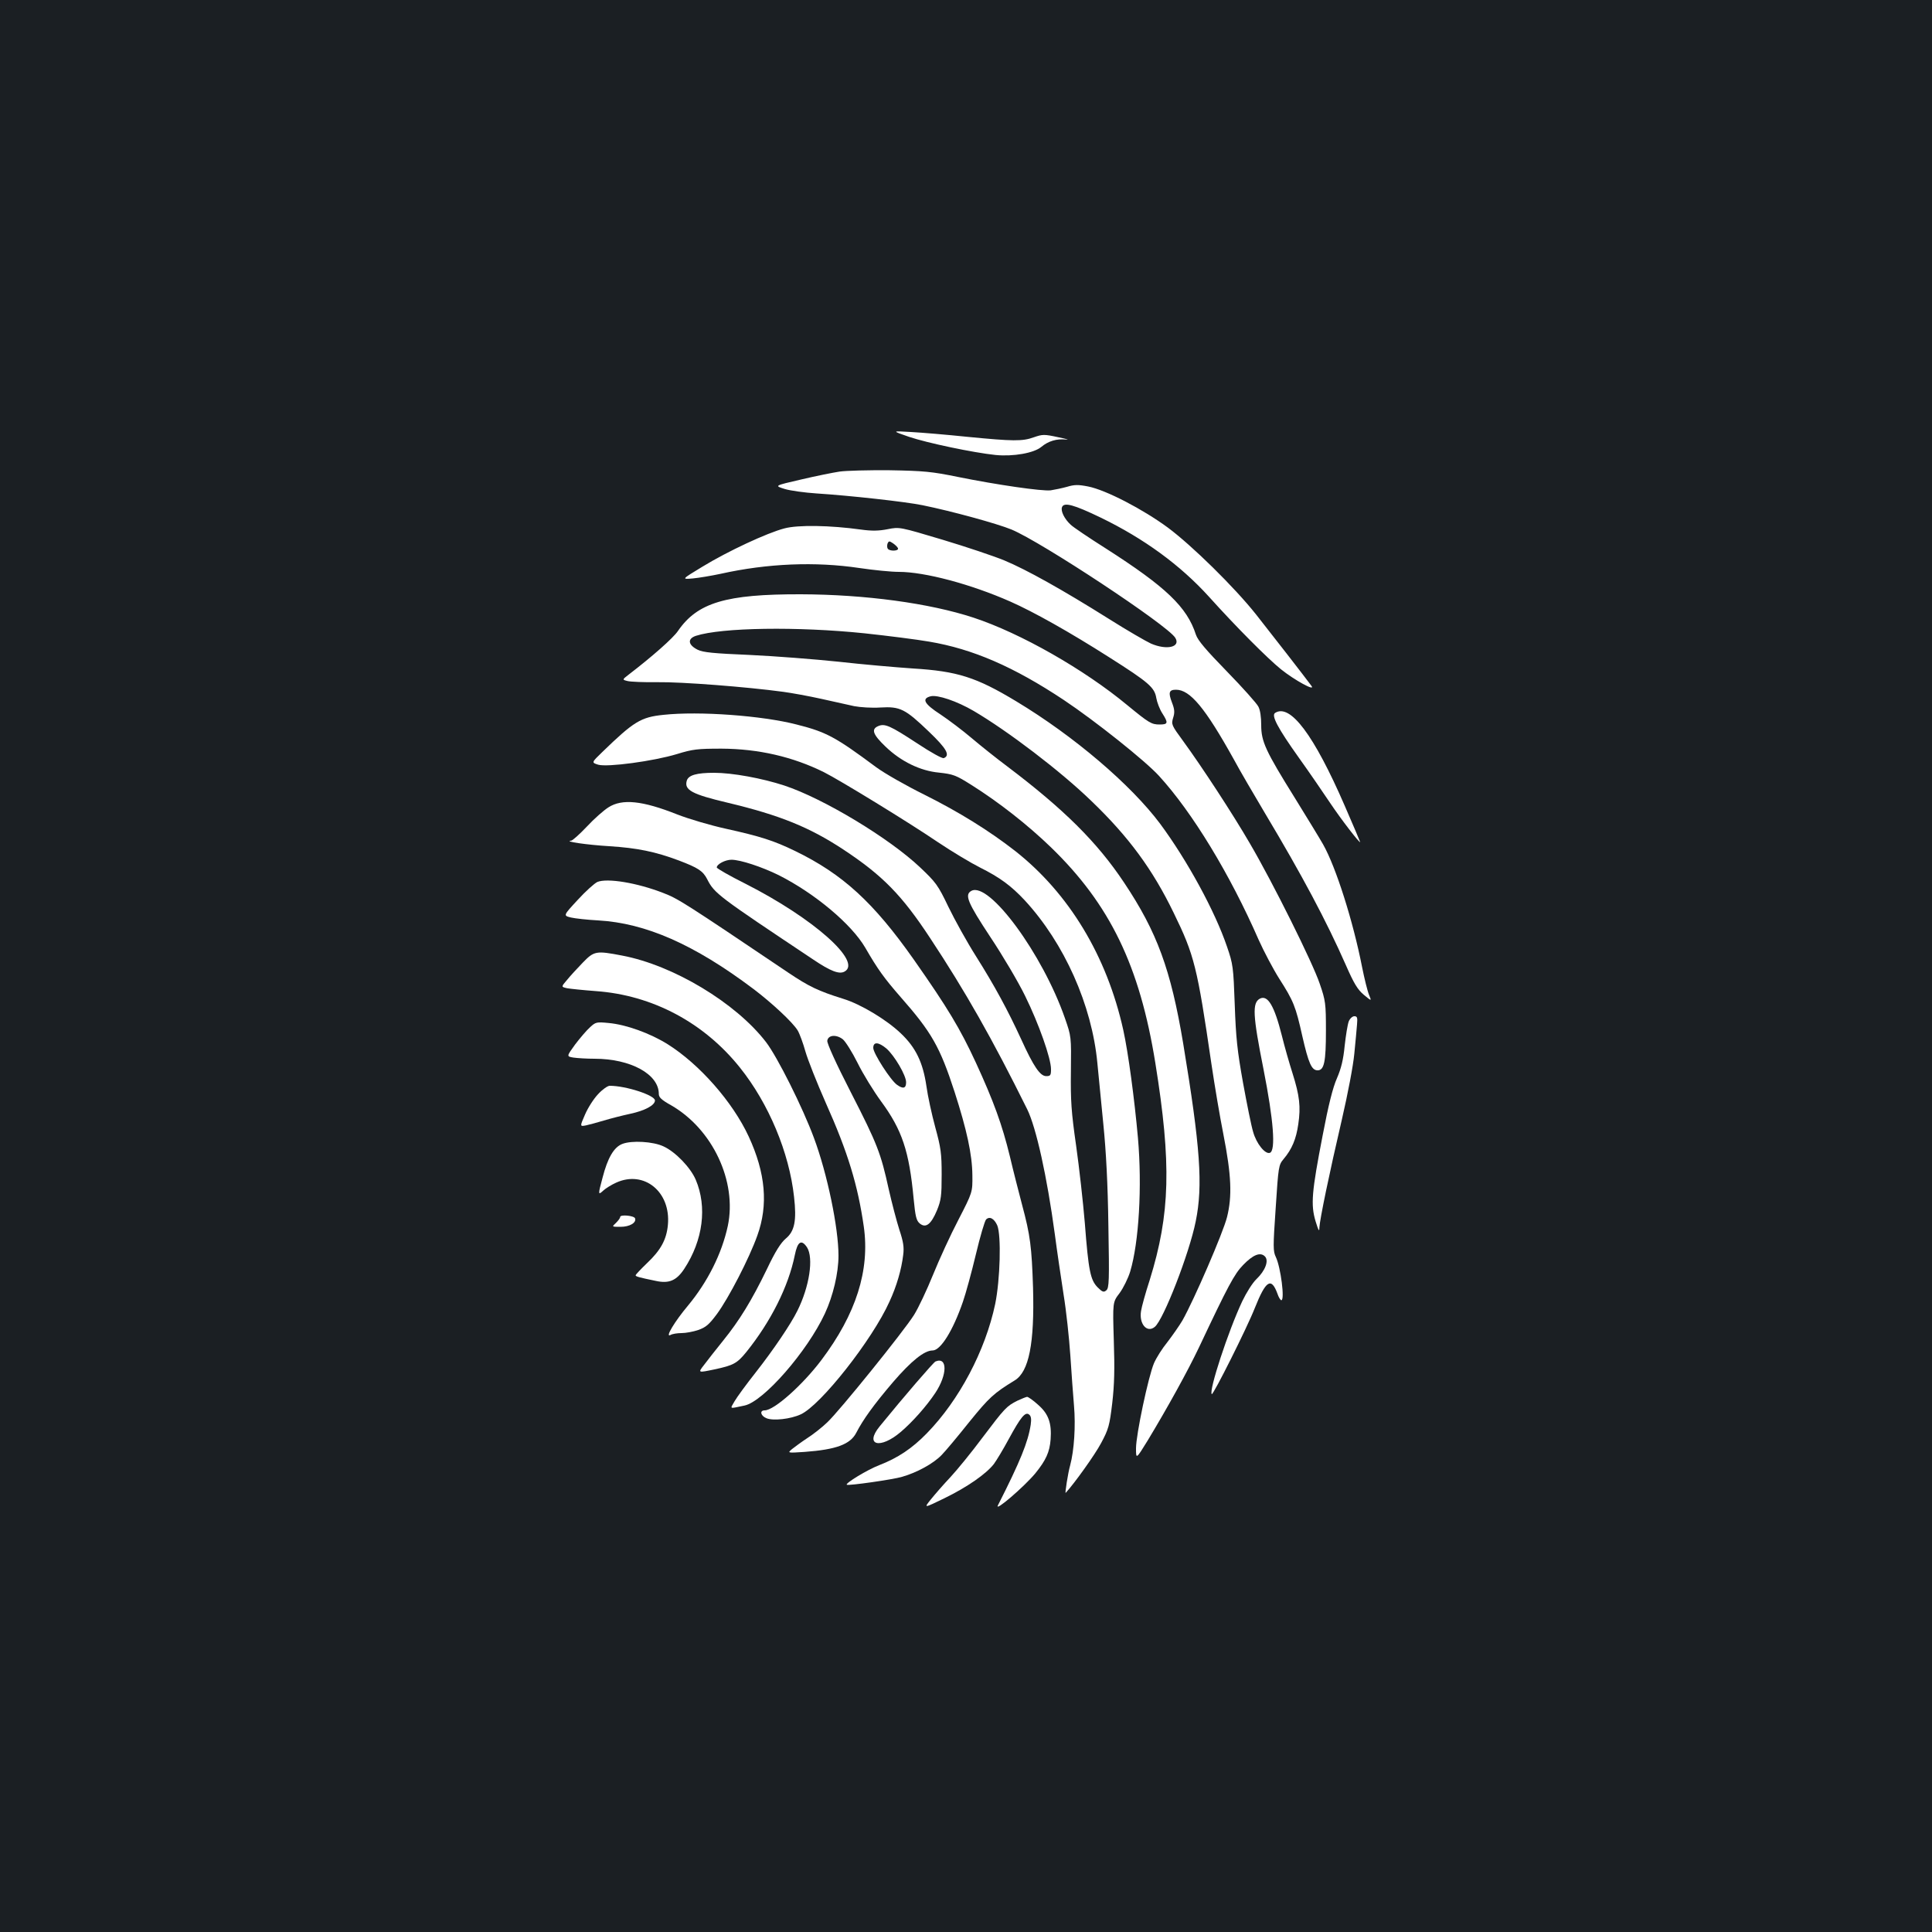 <?xml version="1.0" standalone="no"?>
<!DOCTYPE svg PUBLIC "-//W3C//DTD SVG 20010904//EN"
 "http://www.w3.org/TR/2001/REC-SVG-20010904/DTD/svg10.dtd">
<svg version="1.0" xmlns="http://www.w3.org/2000/svg"
 width="1000pt" height="1000pt" viewBox="0 0 1000 1000"
 preserveAspectRatio="xMidYMid meet">
<rect width="100%" height="100%" fill="#1b1f23"/>
<g transform="translate(0,1000) scale(0.1,-0.1)"
fill="#ffffff" stroke="none">
<path d="M4705 7739 c95 -32 333 -82 448 -94 92 -9 199 10 237 42 36 30 79 43
128 38 20 -2 2 3 -41 12 -73 16 -81 15 -125 0 -60 -22 -108 -21 -345 2 -105
11 -237 22 -292 25 -100 6 -100 6 -10 -25z"/>
<path d="M4345 7559 c-33 -5 -123 -23 -199 -41 -139 -32 -139 -32 -84 -49 30
-9 104 -19 164 -23 172 -11 462 -43 549 -61 148 -30 386 -95 461 -126 156 -65
807 -495 847 -560 30 -48 -43 -66 -126 -30 -24 11 -123 68 -218 128 -242 152
-427 255 -540 302 -53 22 -196 70 -319 107 -224 67 -224 67 -285 55 -46 -9
-81 -10 -139 -2 -158 22 -326 25 -396 6 -89 -23 -293 -118 -424 -198 -109 -66
-109 -66 -50 -61 32 3 97 14 144 24 242 54 491 64 718 30 74 -11 165 -20 204
-20 134 0 372 -63 578 -154 120 -53 307 -158 511 -288 205 -130 235 -156 244
-211 4 -23 18 -59 31 -79 32 -50 30 -58 -14 -58 -42 0 -55 8 -167 100 -223
185 -553 373 -796 453 -228 75 -561 120 -894 121 -388 1 -535 -43 -636 -190
-25 -37 -134 -133 -254 -225 -35 -27 -35 -27 -7 -34 15 -4 86 -7 157 -6 120 2
459 -24 650 -50 44 -6 132 -22 195 -36 63 -14 140 -31 171 -38 32 -6 91 -10
136 -7 102 6 128 -7 251 -125 91 -87 112 -123 77 -137 -8 -3 -66 29 -137 76
-142 93 -169 105 -204 89 -36 -16 -25 -44 40 -106 79 -76 179 -125 276 -134
73 -8 87 -13 165 -62 145 -91 295 -209 414 -324 306 -296 460 -614 541 -1117
84 -522 77 -781 -29 -1123 -22 -67 -42 -140 -45 -161 -11 -67 31 -115 71 -82
45 36 179 381 212 546 38 186 24 384 -65 922 -64 382 -135 576 -306 832 -139
209 -312 380 -603 600 -55 41 -139 108 -185 147 -47 40 -120 95 -162 123 -85
55 -99 82 -51 94 35 9 136 -25 223 -76 177 -104 449 -311 608 -465 194 -186
318 -355 427 -580 107 -219 122 -280 195 -780 17 -115 45 -280 62 -365 42
-214 46 -322 19 -430 -20 -80 -170 -427 -231 -535 -16 -27 -51 -77 -77 -111
-27 -33 -58 -82 -70 -110 -29 -68 -93 -370 -93 -440 0 -58 0 -58 61 41 102
169 206 357 265 481 150 318 183 380 228 426 51 53 89 69 113 45 22 -22 2 -74
-44 -118 -20 -19 -52 -70 -73 -114 -73 -155 -174 -464 -158 -481 7 -7 183 344
223 446 57 143 85 161 117 74 6 -19 16 -34 20 -34 19 0 -3 170 -28 223 -15 31
-15 52 -1 255 14 215 15 222 41 253 43 51 65 103 76 181 13 89 7 146 -30 263
-16 50 -41 137 -55 194 -39 155 -73 213 -114 192 -40 -22 -37 -85 19 -366 52
-264 64 -420 33 -432 -24 -9 -70 47 -87 109 -9 29 -32 143 -52 253 -30 167
-37 234 -43 405 -7 195 -9 210 -40 300 -62 183 -206 447 -346 636 -151 202
-446 454 -745 634 -207 125 -305 156 -535 170 -88 6 -261 21 -385 35 -124 13
-330 29 -459 35 -188 8 -241 13 -270 27 -50 25 -54 57 -9 72 133 43 526 49
873 13 121 -13 271 -32 334 -43 226 -38 438 -130 697 -302 162 -108 422 -315
493 -393 172 -188 367 -508 516 -849 27 -60 75 -151 106 -200 74 -116 85 -142
120 -299 32 -140 48 -176 79 -176 34 0 43 44 43 205 0 141 -2 156 -32 243 -36
108 -244 526 -362 727 -87 150 -249 398 -347 532 -58 79 -60 84 -50 117 9 28
8 44 -6 80 -20 52 -15 66 21 66 73 0 151 -94 299 -360 31 -58 105 -184 162
-280 192 -321 317 -556 418 -785 42 -96 61 -127 93 -154 41 -34 41 -34 27 0
-8 19 -24 84 -36 144 -46 235 -135 517 -202 635 -17 30 -83 138 -146 240 -152
244 -174 292 -174 377 0 41 -5 78 -15 96 -8 16 -81 98 -162 181 -109 112 -151
161 -161 191 -46 143 -155 247 -466 446 -87 55 -170 111 -182 123 -32 29 -53
71 -45 91 10 27 61 13 200 -54 225 -109 412 -246 560 -409 144 -160 304 -320
373 -376 71 -57 181 -117 158 -86 -30 41 -218 283 -287 370 -112 141 -331 356
-456 449 -129 95 -321 195 -413 213 -51 10 -71 10 -110 -2 -26 -7 -64 -15 -84
-18 -45 -5 -275 28 -483 70 -132 27 -174 31 -350 34 -110 1 -227 -2 -260 -7z
m303 -397 c5 -15 -44 -16 -53 -2 -4 6 -4 18 -1 27 6 13 9 14 28 1 12 -8 24
-20 26 -26z"/>
<path d="M6600 6310 c-21 -13 13 -78 125 -235 51 -71 122 -175 159 -230 56
-84 156 -214 156 -203 0 2 -36 87 -80 188 -159 366 -282 530 -360 480z"/>
<path d="M3434 6300 c-117 -12 -153 -34 -316 -192 -57 -55 -57 -55 -22 -66 47
-14 286 18 408 55 81 25 106 28 231 28 191 -1 369 -42 530 -122 80 -40 438
-259 588 -361 76 -51 175 -110 219 -132 102 -51 161 -94 232 -170 205 -222
348 -543 376 -843 6 -62 20 -204 31 -317 14 -139 23 -308 26 -525 5 -285 4
-322 -11 -334 -13 -11 -20 -9 -45 16 -37 38 -47 85 -66 333 -9 107 -29 287
-45 400 -25 174 -29 233 -27 385 2 180 2 180 -31 275 -116 333 -392 708 -484
659 -37 -20 -20 -60 98 -239 64 -96 145 -233 180 -305 71 -144 134 -323 134
-379 0 -32 -3 -36 -25 -36 -31 0 -65 49 -129 190 -70 152 -137 276 -234 430
-47 74 -111 190 -143 256 -54 113 -65 127 -145 203 -161 153 -502 358 -704
425 -116 38 -269 66 -364 66 -90 0 -132 -12 -141 -40 -15 -49 26 -71 212 -115
268 -64 422 -126 598 -242 203 -134 303 -236 449 -458 183 -277 321 -520 503
-887 46 -94 102 -345 143 -648 11 -85 32 -225 45 -310 14 -85 29 -227 35 -315
6 -88 14 -206 19 -261 9 -103 1 -231 -20 -309 -11 -38 -28 -148 -23 -142 46
50 151 197 183 257 39 73 44 91 58 208 11 96 13 175 8 324 -6 198 -6 198 30
245 19 26 44 76 55 112 45 151 62 438 40 691 -18 201 -50 441 -76 559 -85 383
-281 707 -559 926 -136 106 -291 202 -469 291 -95 47 -206 110 -251 143 -210
156 -257 182 -412 221 -178 46 -504 70 -689 50z"/>
<path d="M3149 5821 c-24 -15 -75 -60 -112 -100 -37 -39 -73 -71 -80 -72 -44
-4 82 -22 198 -29 142 -9 237 -28 359 -74 100 -38 124 -54 146 -96 38 -75 55
-87 550 -417 89 -60 134 -77 161 -62 94 50 -160 276 -513 455 -82 41 -148 79
-148 84 0 17 44 40 76 40 46 0 158 -37 245 -80 188 -95 377 -254 448 -376 64
-111 99 -159 182 -254 161 -183 204 -258 280 -492 63 -196 91 -323 92 -431 1
-88 1 -88 -72 -230 -41 -78 -100 -207 -132 -286 -32 -79 -76 -172 -98 -207
-54 -86 -387 -498 -449 -556 -27 -26 -74 -63 -104 -82 -29 -19 -64 -45 -78
-56 -25 -21 -25 -21 65 -15 163 12 236 39 267 99 35 68 91 146 191 263 94 109
161 163 204 163 42 0 106 104 157 252 15 43 45 153 67 245 22 93 46 174 53
181 18 18 42 5 58 -31 21 -52 15 -280 -11 -407 -51 -241 -186 -497 -354 -669
-76 -78 -149 -127 -247 -165 -60 -23 -177 -94 -167 -101 8 -6 240 27 286 41
77 22 161 68 204 112 20 20 85 98 144 172 103 127 127 149 235 215 74 45 103
192 95 480 -7 211 -14 270 -57 430 -16 61 -45 173 -63 250 -40 164 -84 285
-176 485 -82 177 -145 282 -321 533 -209 297 -369 443 -614 562 -111 54 -180
76 -361 116 -77 17 -190 50 -251 74 -179 71 -284 82 -355 36z"/>
<path d="M3092 5435 c-15 -7 -61 -48 -102 -93 -75 -81 -75 -81 -35 -91 22 -5
85 -12 141 -15 246 -14 497 -124 804 -355 94 -71 204 -173 229 -215 10 -17 28
-66 40 -109 12 -42 59 -161 105 -265 115 -257 166 -426 197 -641 32 -226 -40
-452 -219 -690 -98 -130 -245 -261 -294 -261 -28 0 -21 -29 10 -41 35 -14 124
-4 176 20 103 46 371 386 460 584 37 80 62 166 71 242 5 39 1 67 -20 130 -14
44 -39 139 -55 210 -41 186 -58 232 -197 503 -75 146 -123 252 -121 265 4 30
46 34 80 8 14 -11 49 -67 77 -123 28 -57 83 -146 121 -198 109 -148 146 -258
169 -505 9 -93 14 -113 32 -128 31 -25 58 -5 89 69 21 52 24 74 24 184 0 110
-4 139 -33 245 -18 66 -39 162 -46 214 -18 122 -55 199 -132 272 -74 71 -209
152 -298 179 -131 41 -178 64 -284 135 -539 363 -570 383 -648 413 -136 53
-290 78 -341 57z m1496 -862 c42 -37 102 -139 102 -175 0 -31 -15 -36 -47 -13
-33 23 -123 163 -123 191 0 33 27 31 68 -3z"/>
<path d="M3016 5017 c-28 -29 -65 -69 -81 -89 -31 -36 -31 -36 0 -43 16 -3 84
-10 150 -15 292 -21 559 -163 745 -396 149 -186 255 -440 280 -669 14 -123 3
-178 -43 -216 -25 -21 -54 -66 -97 -157 -80 -165 -143 -267 -227 -371 -37 -46
-82 -103 -99 -126 -32 -41 -32 -41 54 -23 98 21 117 31 165 90 127 158 218
339 251 502 14 70 34 83 63 40 35 -55 13 -203 -50 -329 -34 -69 -124 -202
-215 -318 -49 -62 -98 -129 -110 -150 -24 -42 -30 -39 52 -22 98 21 324 279
416 477 42 91 70 208 70 299 0 144 -58 424 -127 609 -58 157 -189 419 -248
496 -156 203 -480 398 -745 448 -135 26 -145 24 -204 -37z"/>
<path d="M6981 4713 c-6 -16 -15 -72 -21 -126 -7 -72 -18 -117 -40 -168 -21
-47 -44 -138 -74 -296 -57 -294 -62 -358 -37 -443 15 -49 20 -58 20 -35 2 43
52 284 116 558 32 139 59 280 65 344 6 59 12 127 14 151 3 35 1 42 -14 42 -10
0 -23 -12 -29 -27z"/>
<path d="M3054 4683 c-17 -15 -52 -56 -77 -89 -45 -62 -45 -62 -9 -68 21 -3
69 -6 109 -6 187 0 333 -80 333 -182 0 -18 14 -31 62 -58 216 -123 344 -395
295 -626 -31 -143 -104 -289 -207 -413 -68 -81 -119 -166 -90 -151 10 6 36 10
58 10 21 0 60 7 86 16 40 14 56 28 97 83 61 83 167 288 209 406 57 158 43 323
-45 513 -83 179 -255 374 -419 477 -91 57 -216 102 -306 110 -62 6 -67 5 -96
-22z"/>
<path d="M3096 4337 c-23 -24 -53 -71 -68 -106 -27 -62 -27 -62 5 -56 18 4 59
15 92 25 33 10 95 26 137 35 75 16 128 44 128 69 0 27 -150 76 -234 76 -11 0
-38 -19 -60 -43z"/>
<path d="M3221 4079 c-44 -17 -76 -73 -102 -174 -24 -89 -24 -93 4 -67 12 11
42 30 67 41 144 65 283 -48 267 -219 -7 -76 -37 -131 -108 -198 -32 -31 -59
-59 -59 -63 0 -6 17 -11 105 -29 68 -15 107 2 147 63 97 148 119 320 59 461
-27 63 -105 144 -166 172 -54 26 -166 32 -214 13z"/>
<path d="M3210 3701 c0 -6 -10 -19 -22 -31 -22 -20 -22 -20 24 -20 47 0 83 21
75 44 -5 14 -77 21 -77 7z"/>
<path d="M4842 2953 c-10 -4 -162 -180 -289 -336 -80 -98 2 -120 109 -29 61
52 133 133 179 202 63 95 64 189 1 163z"/>
<path d="M5266 2750 c-56 -28 -66 -39 -180 -190 -55 -74 -130 -166 -166 -205
-36 -38 -82 -91 -102 -116 -37 -46 -37 -46 70 6 119 58 216 126 256 177 14 19
49 77 77 129 62 114 86 144 106 127 10 -8 12 -23 8 -52 -14 -91 -54 -189 -170
-418 -18 -36 134 95 193 165 56 69 75 111 80 177 6 84 -11 132 -65 179 -25 23
-51 41 -57 41 -6 -1 -29 -10 -50 -20z"/>
</g>
</svg>
